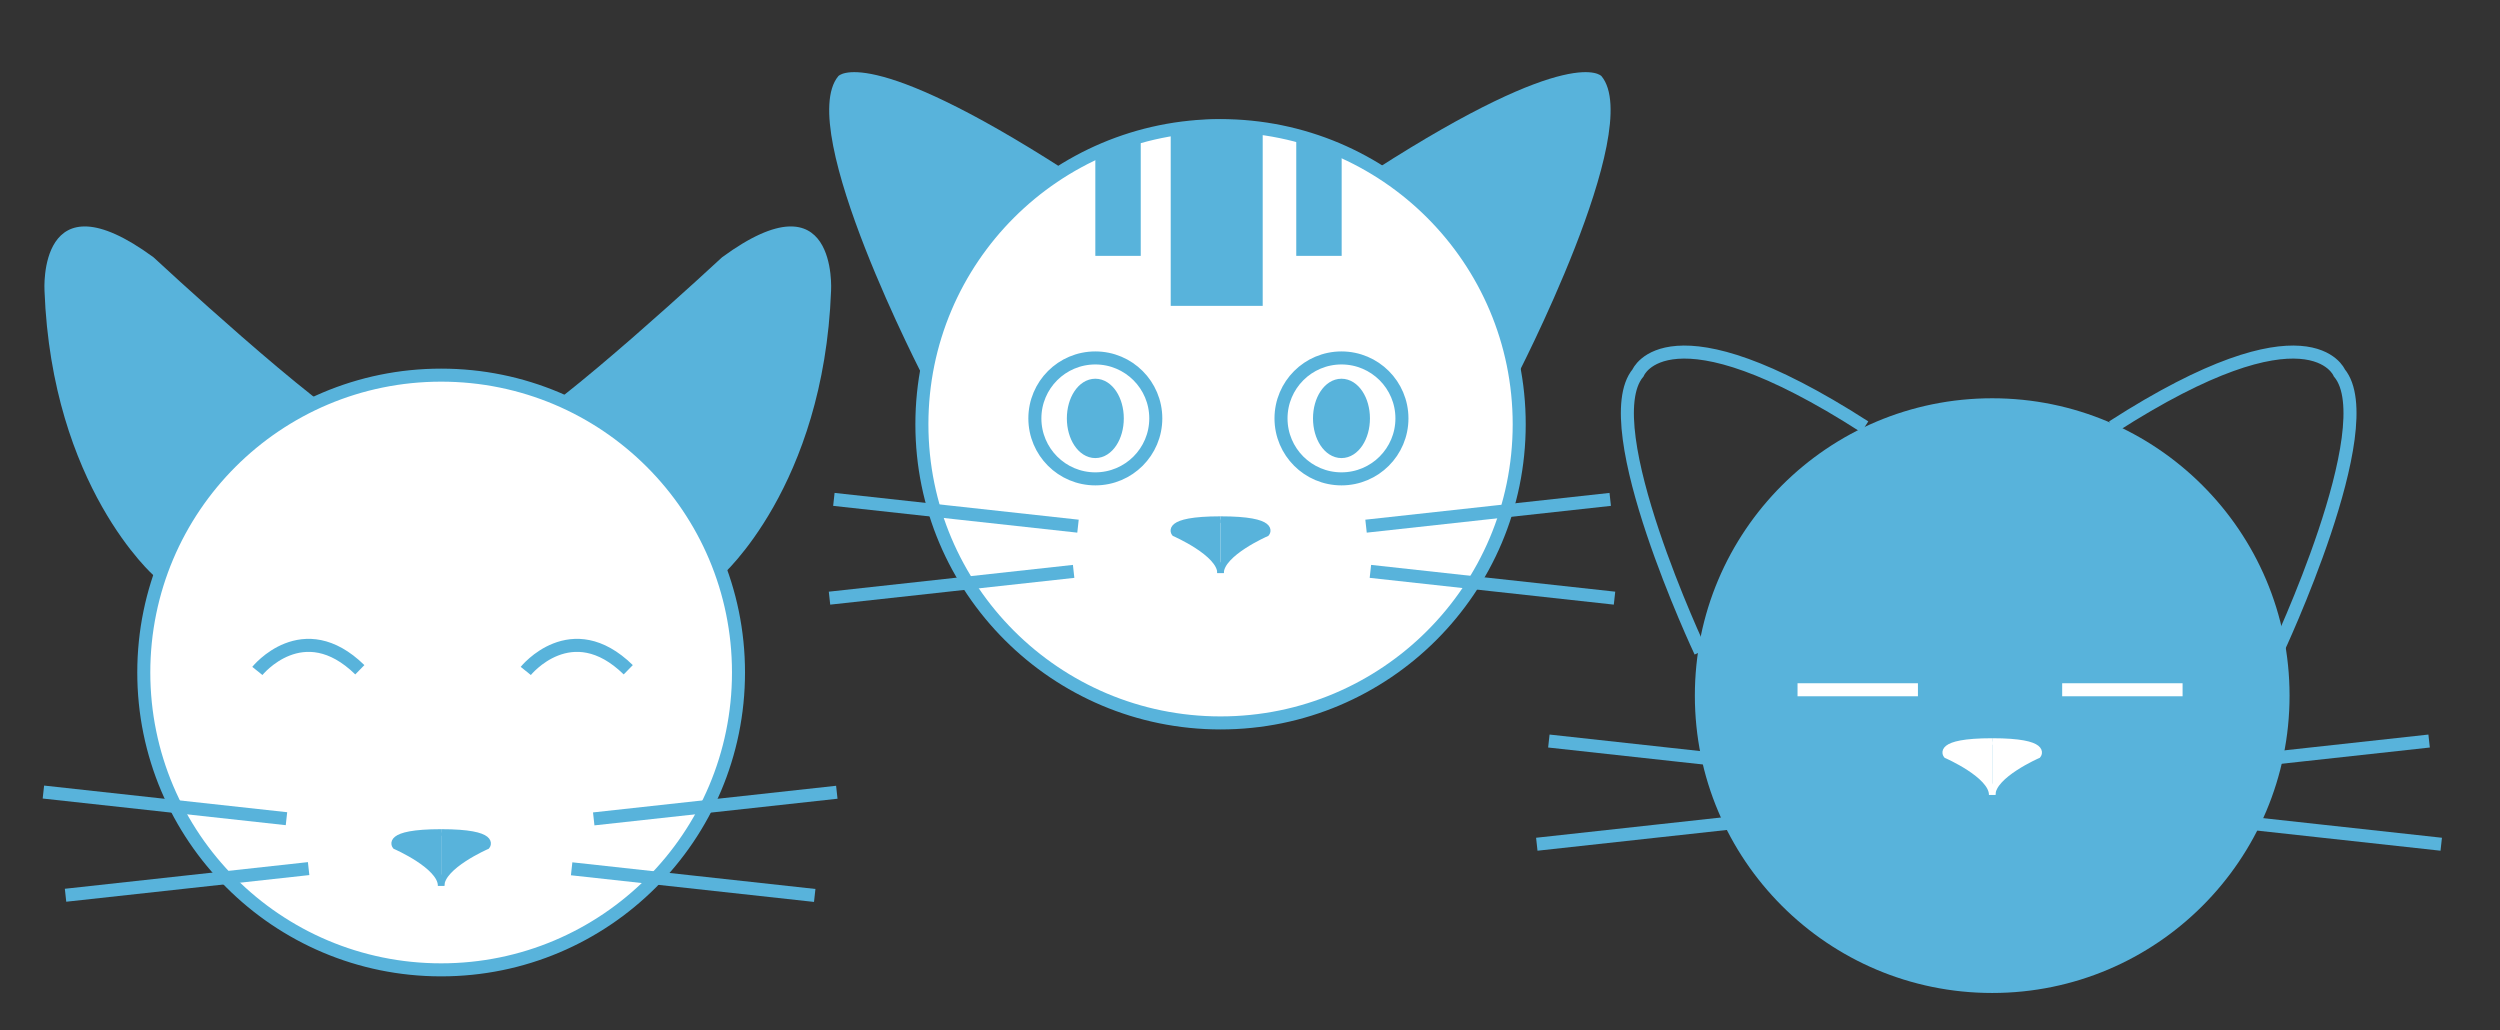 <?xml version="1.0" encoding="utf-8"?>
<!-- Generator: Adobe Illustrator 23.0.3, SVG Export Plug-In . SVG Version: 6.00 Build 0)  -->
<svg version="1.1" id="Layer_1" xmlns="http://www.w3.org/2000/svg" xmlns:xlink="http://www.w3.org/1999/xlink" x="0px" y="0px"
	 viewBox="0 0 383.72 158.14" style="enable-background:new 0 0 383.72 158.14;" xml:space="preserve">
<rect x="0" y="0" width="383.72" height="158.14" fill="#333333" stroke="none"/>
<style type="text/css">
	.st0{fill:#58B3DB;}
	.st1{fill:#FFFFFF;stroke:#58B3DB;stroke-width:2;stroke-miterlimit:10;}
	.st2{fill:#58B3DB;stroke:#58B3DB;stroke-width:2;stroke-miterlimit:10;}
	.st3{fill:#58B3DB;stroke:#58B3DB;stroke-miterlimit:10;}
	.st4{fill:none;stroke:#58B3DB;stroke-width:2;stroke-miterlimit:10;}
	.st5{fill:#FFFFFF;stroke:#FFFFFF;stroke-miterlimit:10;}
	.st6{fill:#58B3DB;stroke:#FFFFFF;stroke-width:2;stroke-miterlimit:10;}
</style>
<path class="st0" d="M141.97,58.37c0,0-20.08-38.54-13.3-46.68c0,0,4.34-5.16,34.74,14.38"/>
<path class="st0" d="M232.51,58.37c0,0,20.08-38.54,13.3-46.68c0,0-4.34-5.16-34.74,14.38"/>
<circle class="st1" cx="187.34" cy="65.12" r="45.84"/>
<circle class="st1" cx="168.12" cy="64.22" r="9.28"/>
<ellipse class="st2" cx="168.12" cy="64.22" rx="3.37" ry="5.09"/>
<circle class="st1" cx="205.9" cy="64.22" r="9.28"/>
<ellipse class="st2" cx="205.9" cy="64.22" rx="3.37" ry="5.09"/>
<g>
	<g>
		<path class="st3" d="M187.34,79.75c-8.76,0-7.03,2.09-7.03,2.09s7.03,3.06,7.03,6.12"/>
		<path class="st3" d="M187.34,79.75c8.76,0,7.03,2.09,7.03,2.09s-7.03,3.06-7.03,6.12"/>
	</g>
</g>
<line class="st1" x1="165.46" y1="80.76" x2="127.99" y2="76.65"/>
<line class="st1" x1="164.79" y1="87.7" x2="127.32" y2="91.81"/>
<line class="st1" x1="209.67" y1="80.76" x2="247.15" y2="76.65"/>
<line class="st1" x1="210.34" y1="87.7" x2="247.81" y2="91.81"/>
<path class="st0" d="M179.69,19.23v27.72h14.12V19.23C193.81,19.23,187.34,17.26,179.69,19.23z"/>
<polyline class="st0" points="168.12,23.5 168.12,39.27 175.09,39.27 175.09,20.94 "/>
<polyline class="st0" points="205.93,23.5 205.93,39.27 198.96,39.27 198.96,20.94 "/>
<path class="st4" d="M261.01,100.04c0,0-16.35-34.7-9.59-42.81c0,0,4.54-11.17,34.8,8.29"/>
<path class="st4" d="M349.47,100.04c0,0,16.35-34.7,9.59-42.81c0,0-4.54-11.17-34.8,8.29"/>
<circle class="st0" cx="305.78" cy="106.77" r="45.64"/>
<g>
	<g>
		<path class="st5" d="M305.78,113.81c-8.72,0-7,2.09-7,2.09s7,3.05,7,6.09"/>
		<path class="st5" d="M305.78,113.81c8.72,0,7,2.09,7,2.09s-7,3.05-7,6.09"/>
	</g>
</g>
<line class="st1" x1="335.53" y1="117.83" x2="372.84" y2="113.74"/>
<line class="st1" x1="337.39" y1="125.49" x2="374.7" y2="129.58"/>
<line class="st1" x1="275.04" y1="117.83" x2="237.73" y2="113.74"/>
<line class="st1" x1="273.19" y1="125.49" x2="235.88" y2="129.58"/>
<path class="st0" d="M23.68,88.42c0,0-15.72-13.71-16.85-43.81c0,0-1.11-18.21,16.73-5.12c0,0,25.45,23.65,32.31,26.68
	C55.87,66.17,40.25,92.24,23.68,88.42z"/>
<path class="st0" d="M110.71,88.42c0,0,15.72-13.71,16.85-43.81c0,0,1.11-18.21-16.73-5.12c0,0-25.45,23.65-32.31,26.68
	C78.51,66.17,94.14,92.24,110.71,88.42z"/>
<circle class="st1" cx="67.71" cy="103.22" r="45.64"/>
<g>
	<g>
		<path class="st3" d="M67.71,127.77c-8.72,0-7,2.09-7,2.09s7,3.05,7,6.09"/>
		<path class="st3" d="M67.71,127.77c8.72,0,7,2.09,7,2.09s-7,3.05-7,6.09"/>
	</g>
</g>
<line class="st2" x1="43.97" y1="125.66" x2="6.66" y2="121.57"/>
<line class="st2" x1="47.37" y1="133.32" x2="10.06" y2="137.41"/>
<line class="st2" x1="91.13" y1="125.69" x2="128.44" y2="121.6"/>
<line class="st2" x1="87.74" y1="133.35" x2="125.05" y2="137.44"/>
<path class="st1" d="M39.5,102.98c0,0,7-8.71,15.73-0.18"/>
<path class="st1" d="M80.7,102.98c0,0,7-8.71,15.73-0.18"/>
<line class="st6" x1="275.9" y1="105.87" x2="294.38" y2="105.87"/>
<line class="st6" x1="316.52" y1="105.87" x2="335" y2="105.87"/>
</svg>

